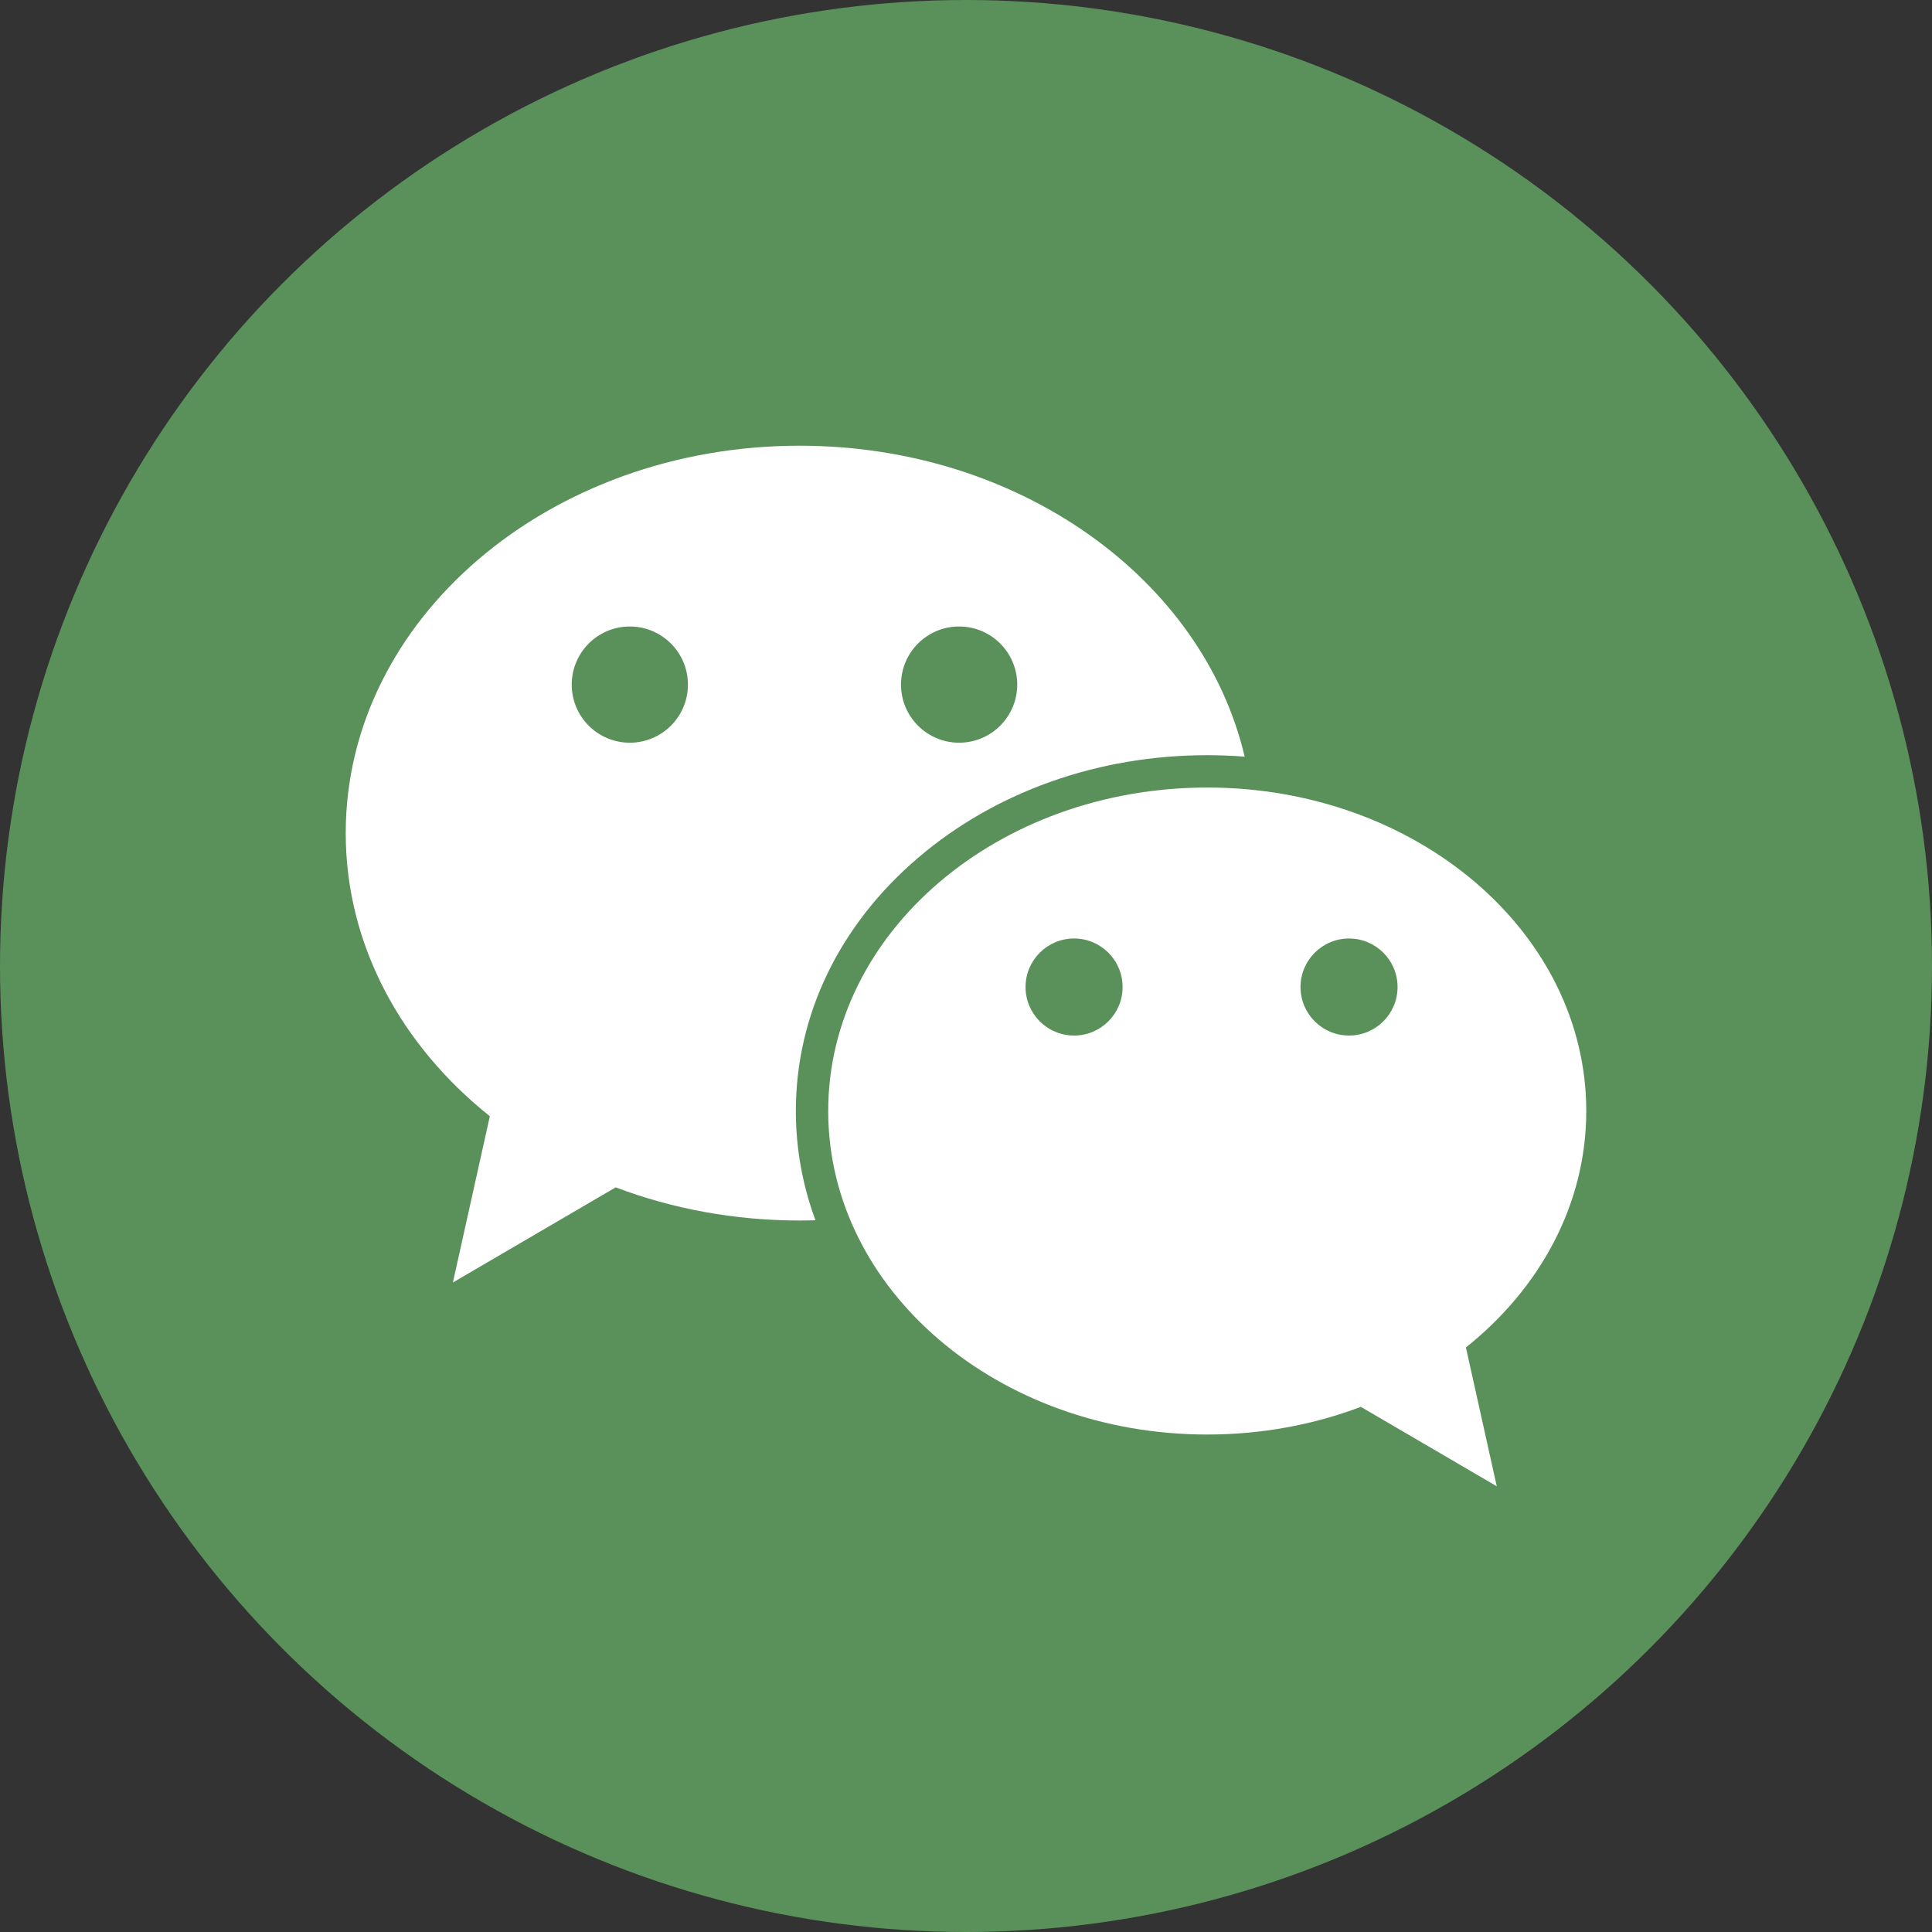 <?xml version="1.0" encoding="UTF-8" standalone="no"?>
<svg
   xmlns:dc="http://purl.org/dc/elements/1.1/"
   xmlns:cc="http://creativecommons.org/ns#"
   xmlns:rdf="http://www.w3.org/1999/02/22-rdf-syntax-ns#"
   xmlns:svg="http://www.w3.org/2000/svg"
   xmlns="http://www.w3.org/2000/svg"
   xmlns:sodipodi="http://sodipodi.sourceforge.net/DTD/sodipodi-0.dtd"
   xmlns:inkscape="http://www.inkscape.org/namespaces/inkscape"
   inkscape:version="1.0 (4035a4fb49, 2020-05-01)"
   sodipodi:docname="tencent_wechat.svg"
   xml:space="preserve"
   style="enable-background:new 0 0 512 512;"
   viewBox="0 0 512 512"
   y="0px"
   x="0px"
   id="Capa_1"
   version="1.1"><rect x="0" y="0" width="512" height="512" fill="#333333" stroke="none"/><defs
   id="defs45" /><sodipodi:namedview
   inkscape:current-layer="Capa_1"
   inkscape:window-maximized="1"
   inkscape:window-y="-11"
   inkscape:window-x="-11"
   inkscape:cy="249.11491"
   inkscape:cx="241.60391"
   inkscape:zoom="1.5976562"
   showgrid="false"
   id="namedview43"
   inkscape:window-height="986"
   inkscape:window-width="1920"
   inkscape:pageshadow="2"
   inkscape:pageopacity="0"
   guidetolerance="10"
   gridtolerance="10"
   objecttolerance="10"
   borderopacity="1"
   bordercolor="#666666"
   pagecolor="#ffffff" />
<circle
   id="circle2"
   r="256"
   cy="256"
   cx="256"
   style="fill:#5A915A;" />

<g
   style="stroke:none;stroke-opacity:1;stroke-width:1;stroke-miterlimit:4;stroke-dasharray:none"
   id="g10">
	<path
   id="path6"
   d="M243.338,227.294c20.522-17.516,47.724-27.162,76.592-27.162c3.332,0,6.641,0.134,9.921,0.389   c-11.022-46.995-59.635-82.403-117.942-82.403c-66.434,0-120.288,45.965-120.288,102.664c0,29.613,14.696,56.292,38.195,75.029   l-9.791,44.062l43.14-25.212c14.9,5.644,31.392,8.786,48.745,8.786c1.405,0,2.803-0.029,4.197-0.069   c-3.416-9.224-5.196-18.958-5.196-28.941C210.91,268.986,222.427,245.142,243.338,227.294z M254.174,166.027   c8.505,0,15.399,6.895,15.399,15.399s-6.895,15.399-15.399,15.399c-8.505,0-15.399-6.895-15.399-15.399   C238.775,172.922,245.669,166.027,254.174,166.027z M166.91,196.827c-8.505,0-15.399-6.895-15.399-15.399   s6.895-15.399,15.399-15.399s15.399,6.895,15.399,15.399S175.415,196.827,166.91,196.827z"
   style="fill:#FFFFFF;stroke:none;stroke-opacity:1;stroke-width:1;stroke-miterlimit:4;stroke-dasharray:none" />
	<path
   id="path8"
   d="M319.931,208.706c-55.476,0-100.447,38.382-100.447,85.73s44.971,85.73,100.447,85.73   c14.49,0,28.261-2.623,40.704-7.337l36.024,21.053l-8.176-36.793c19.624-15.647,31.895-37.925,31.895-62.653   C420.378,247.088,375.406,208.706,319.931,208.706z M284.638,248.713c7.102,0,12.859,5.757,12.859,12.859   c0,7.102-5.757,12.859-12.859,12.859s-12.859-5.757-12.859-12.859C271.779,254.47,277.537,248.713,284.638,248.713z    M357.509,274.432c-7.102,0-12.859-5.757-12.859-12.859c0-7.102,5.757-12.859,12.859-12.859s12.859,5.757,12.859,12.859   C370.368,268.675,364.611,274.432,357.509,274.432z"
   style="fill:#FFFFFF;stroke:none;stroke-opacity:1;stroke-width:1;stroke-miterlimit:4;stroke-dasharray:none" />
</g>
<g
   id="g12">
</g>
<g
   id="g14">
</g>
<g
   id="g16">
</g>
<g
   id="g18">
</g>
<g
   id="g20">
</g>
<g
   id="g22">
</g>
<g
   id="g24">
</g>
<g
   id="g26">
</g>
<g
   id="g28">
</g>
<g
   id="g30">
</g>
<g
   id="g32">
</g>
<g
   id="g34">
</g>
<g
   id="g36">
</g>
<g
   id="g38">
</g>
<g
   id="g40">
</g>
</svg>
